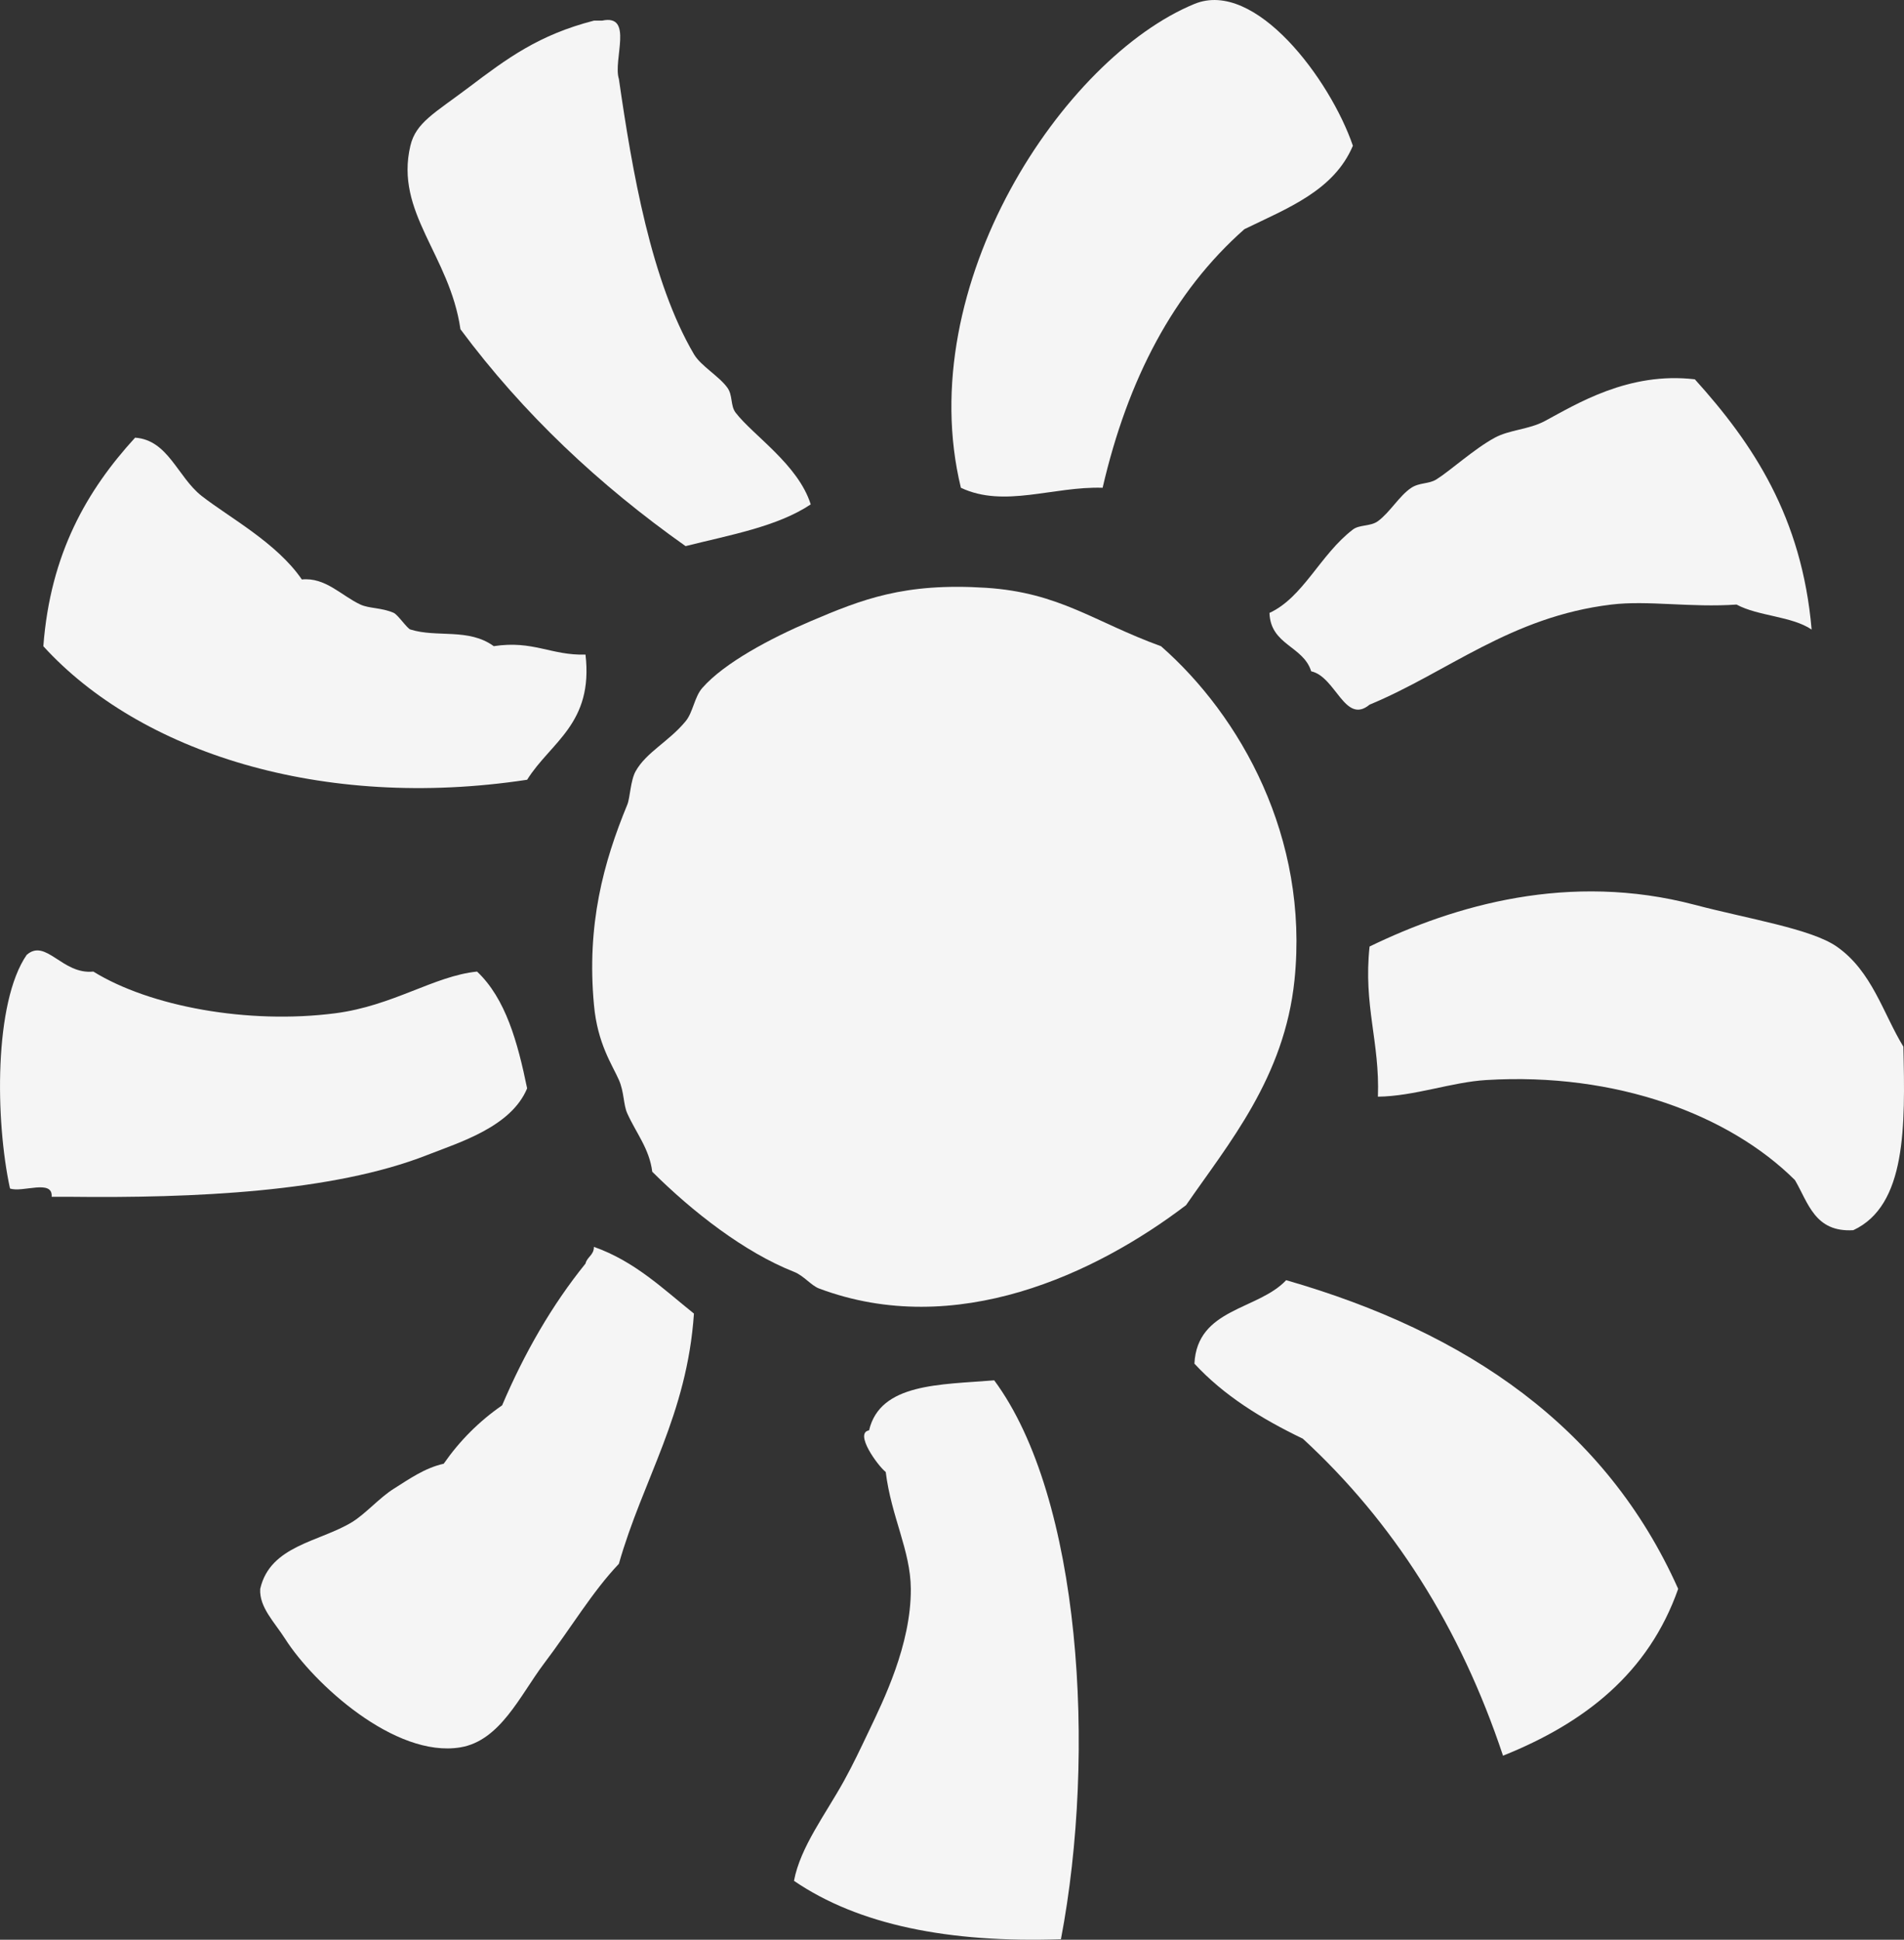 <?xml version="1.0" encoding="utf-8"?>
<!-- Generator: Adobe Illustrator 15.0.2, SVG Export Plug-In . SVG Version: 6.00 Build 0)  -->
<!DOCTYPE svg PUBLIC "-//W3C//DTD SVG 1.1//EN" "http://www.w3.org/Graphics/SVG/1.1/DTD/svg11.dtd">
<svg version="1.1" id="Layer_1" xmlns="http://www.w3.org/2000/svg" xmlns:xlink="http://www.w3.org/1999/xlink" x="0px" y="0px"
	 width="62.56px" height="63.728px" viewBox="0 0 62.56 63.728" enable-background="new 0 0 62.56 63.728" xml:space="preserve">
<rect x="0" y="0" width="62.56" height="63.728" fill="#333333" stroke="none"/>
<g>
	<path fill-rule="evenodd" clip-rule="evenodd" fill="#F5F5F5" d="M44.452,4.788c-0.624,1.477-2.15,2.052-3.564,2.741
		c-2.328,2.053-3.835,4.935-4.659,8.496c-1.626-0.051-3.235,0.673-4.657,0c-1.618-6.663,3.376-14.129,7.674-15.896
		C41.249-0.695,43.712,2.624,44.452,4.788z"/>
	<path fill-rule="evenodd" clip-rule="evenodd" fill="#F5F5F5" d="M19.787,0.677c1.042-0.221,0.347,1.295,0.548,1.918
		c0.437,3.03,1.061,6.653,2.467,9.044c0.227,0.385,0.817,0.713,1.096,1.096c0.185,0.254,0.095,0.588,0.272,0.822
		c0.576,0.749,2.057,1.706,2.468,3.014c-1.096,0.732-2.652,1.004-4.112,1.371c-2.835-2.004-5.333-4.348-7.397-7.125
		c-0.353-2.441-2.164-3.835-1.645-6.029c0.18-0.764,0.801-1.074,1.919-1.918c1.256-0.949,2.294-1.725,4.112-2.192
		C19.602,0.677,19.694,0.677,19.787,0.677z"/>
	<path fill-rule="evenodd" clip-rule="evenodd" fill="#F5F5F5" d="M55.688,12.462c1.907,2.112,3.518,4.521,3.837,8.221
		c-0.652-0.442-1.755-0.436-2.467-0.821c-1.502,0.106-2.913-0.144-4.11,0c-3.317,0.399-5.38,2.224-7.948,3.289
		c-0.81,0.671-1.108-0.92-1.918-1.096c-0.26-0.837-1.335-0.858-1.371-1.918c1.111-0.511,1.669-1.921,2.741-2.74
		c0.217-0.166,0.576-0.096,0.822-0.274c0.396-0.29,0.706-0.838,1.096-1.096c0.271-0.179,0.57-0.119,0.823-0.275
		c0.45-0.28,1.244-1.004,1.918-1.37c0.486-0.265,1.117-0.267,1.644-0.547C51.786,13.284,53.505,12.204,55.688,12.462z"/>
	<path fill-rule="evenodd" clip-rule="evenodd" fill="#F5F5F5" d="M19.238,21.506c0.265,2.274-1.146,2.875-1.918,4.112
		c-6.76,1.026-12.737-0.917-15.896-4.387c0.231-3.055,1.443-5.133,3.015-6.852c1.092,0.077,1.395,1.298,2.192,1.919
		c0.91,0.709,2.462,1.537,3.287,2.74c0.772-0.079,1.297,0.531,1.92,0.822c0.293,0.137,0.692,0.098,1.097,0.274
		c0.137,0.061,0.444,0.516,0.548,0.547c0.874,0.276,1.913-0.055,2.74,0.548C17.521,21.03,18.107,21.539,19.238,21.506z"/>
	<path fill-rule="evenodd" clip-rule="evenodd" fill="#F5F5F5" d="M38.148,21.231c2.61,2.289,4.865,6.283,4.386,10.963
		c-0.329,3.209-2.169,5.378-3.563,7.399c-2.965,2.257-7.566,4.425-12.059,2.739c-0.258-0.096-0.501-0.42-0.822-0.547
		c-1.63-0.641-3.345-1.98-4.659-3.289c-0.096-0.76-0.526-1.262-0.821-1.918c-0.13-0.287-0.1-0.7-0.274-1.096
		c-0.213-0.489-0.706-1.191-0.82-2.467c-0.245-2.641,0.312-4.68,1.095-6.579c0.092-0.22,0.104-0.792,0.273-1.096
		c0.353-0.631,1.092-0.975,1.643-1.644c0.245-0.294,0.288-0.799,0.55-1.096c0.721-0.821,2.238-1.63,3.562-2.193
		c1.685-0.716,3.069-1.268,5.756-1.096C34.824,19.469,35.935,20.427,38.148,21.231z"/>
	<path fill-rule="evenodd" clip-rule="evenodd" fill="#F5F5F5" d="M60.895,40.416c-1.266,0.077-1.479-0.897-1.918-1.645
		c-2.147-2.136-5.859-3.548-10.141-3.288c-1.141,0.068-2.364,0.533-3.562,0.547c0.066-1.802-0.482-2.988-0.274-4.933
		c2.793-1.357,6.563-2.457,10.688-1.37c1.746,0.46,3.818,0.786,4.659,1.37c1.164,0.809,1.526,2.201,2.192,3.289
		C62.601,37.005,62.641,39.603,60.895,40.416z"/>
	<path fill-rule="evenodd" clip-rule="evenodd" fill="#F5F5F5" d="M1.697,39.319c0.047-0.594-0.97-0.125-1.369-0.273
		c-0.486-2.246-0.528-6.111,0.549-7.675c0.635-0.555,1.165,0.656,2.19,0.549c1.856,1.147,5.079,1.741,7.949,1.37
		c1.899-0.245,3.249-1.227,4.659-1.37c0.94,0.888,1.333,2.319,1.645,3.837c-0.527,1.268-2.226,1.774-3.289,2.192
		c-3.09,1.214-7.652,1.42-11.786,1.37C2.064,39.319,1.88,39.319,1.697,39.319z"/>
	<path fill-rule="evenodd" clip-rule="evenodd" fill="#F5F5F5" d="M22.801,43.156c-0.227,3.337-1.678,5.448-2.467,8.222
		c-0.869,0.912-1.552,2.077-2.469,3.289c-0.771,1.024-1.428,2.523-2.738,2.74c-2.155,0.358-4.827-2.103-5.756-3.562
		C9.025,53.3,8.512,52.803,8.55,52.2c0.325-1.428,1.951-1.543,3.014-2.191c0.447-0.273,0.91-0.808,1.371-1.096
		c0.52-0.328,1.025-0.686,1.644-0.824c0.524-0.754,1.163-1.395,1.919-1.918c0.737-1.729,1.638-3.295,2.74-4.658
		c0.052-0.223,0.276-0.274,0.276-0.549C20.862,41.44,21.786,42.345,22.801,43.156z"/>
	<path fill-rule="evenodd" clip-rule="evenodd" fill="#F5F5F5" d="M55.14,52.2c-0.974,2.772-3.081,4.41-5.755,5.481
		c-1.414-4.25-3.629-7.7-6.578-10.415c-1.356-0.652-2.599-1.42-3.562-2.466c0.092-1.826,2.084-1.752,3.015-2.741
		C48.218,43.772,52.772,46.896,55.14,52.2z"/>
	<path fill-rule="evenodd" clip-rule="evenodd" fill="#F5F5F5" d="M32.667,45.349c2.851,3.853,3.363,12.228,2.192,18.362
		c-3.688,0.125-6.655-0.472-8.771-1.919c0.211-1.115,1.035-2.182,1.645-3.288c0.308-0.559,0.539-1.052,0.822-1.645
		c0.466-0.978,1.382-2.825,1.372-4.659c-0.009-1.265-0.645-2.373-0.824-3.838c-0.27-0.216-1.044-1.287-0.548-1.369
		C28.92,45.438,30.893,45.495,32.667,45.349z"/>
</g>
</svg>
